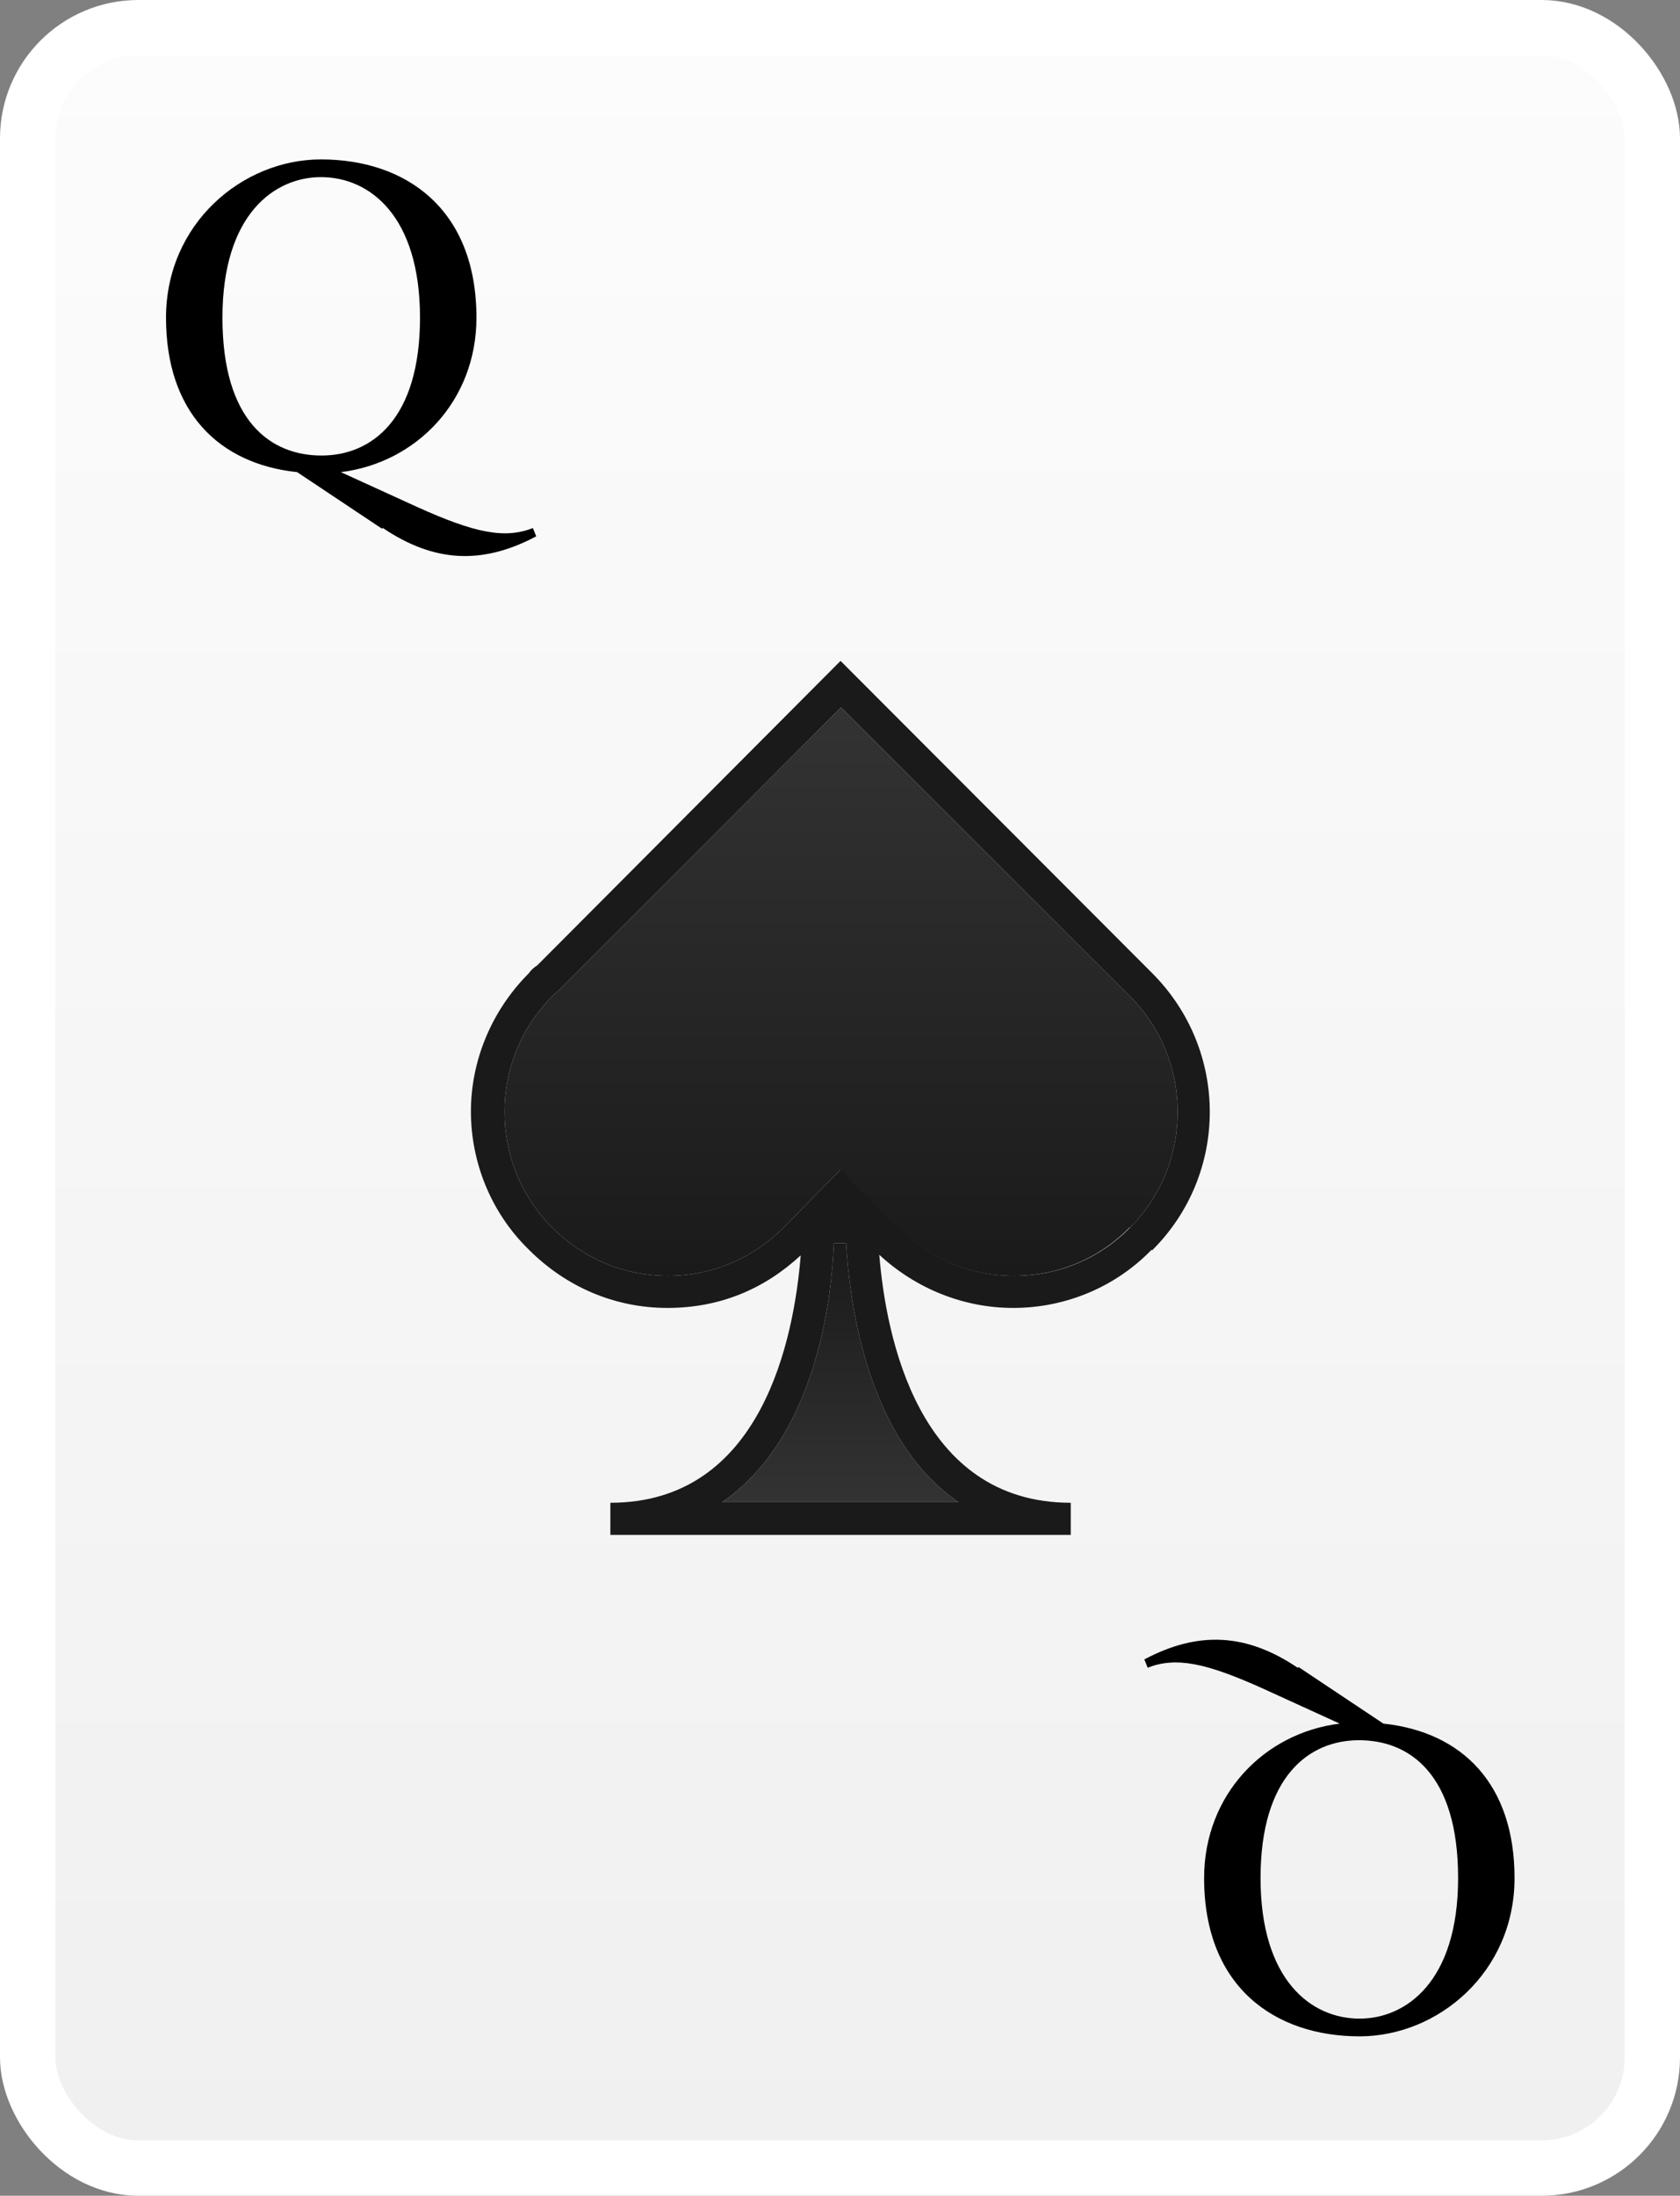 <?xml version="1.0" encoding="UTF-8"?>
<svg id="Laag_2" data-name="Laag 2" xmlns="http://www.w3.org/2000/svg" xmlns:xlink="http://www.w3.org/1999/xlink" viewBox="0 0 30.36 39.67">
  <rect x="0" y="0" width="30.36" height="39.67" fill="#808080" stroke="none"/>
  <defs>
    <style>
      .cls-1 {
        fill: #1a1a1a;
      }

      .cls-2 {
        fill: url(#Naamloos_verloop_257);
        stroke: #fff;
        stroke-miterlimit: 10;
      }

      .cls-3 {
        fill: url(#Naamloos_verloop_85);
      }

      .cls-4 {
        fill: url(#Naamloos_verloop_81);
      }
    </style>
    <linearGradient id="Naamloos_verloop_257" data-name="Naamloos verloop 257" x1="15.18" y1="39.17" x2="15.18" y2=".5" gradientUnits="userSpaceOnUse">
      <stop offset="0" stop-color="#f0f0f0"/>
      <stop offset="1" stop-color="#fcfcfc"/>
    </linearGradient>
    <linearGradient id="Naamloos_verloop_81" data-name="Naamloos verloop 81" x1="15.19" y1="12.78" x2="15.19" y2="23.05" gradientUnits="userSpaceOnUse">
      <stop offset="0" stop-color="#333"/>
      <stop offset="1" stop-color="#1a1a1a"/>
    </linearGradient>
    <linearGradient id="Naamloos_verloop_85" data-name="Naamloos verloop 85" x1="15.19" y1="27.14" x2="15.19" y2="22.46" gradientUnits="userSpaceOnUse">
      <stop offset="0" stop-color="#333"/>
      <stop offset="1" stop-color="#1a1a1a"/>
    </linearGradient>
  </defs>
  <g id="Laag_1-2" data-name="Laag 1">
    <g>
      <rect class="cls-2" x=".5" y=".5" width="29.36" height="38.67" rx="2" ry="2"/>
      <g>
        <path class="cls-4" d="m20.41,22.18c-.55.56-1.29.87-2.09.87s-1.53-.31-2.08-.87l-1.05-1.05-1.03,1.05c-.56.56-1.3.87-2.09.87s-1.53-.31-2.09-.87c-1.15-1.15-1.15-3.03,0-4.18.02-.02.06-.06.12-.11l5.1-5.11,5.22,5.22c1.15,1.15,1.15,3.03,0,4.18Z"/>
        <g>
          <path class="cls-3" d="m17.33,27.14h-4.28c.19-.13.36-.28.53-.45,1.19-1.23,1.45-3.23,1.49-4.23h.22c.06,1,.32,3,1.5,4.23.16.16.34.32.53.45Z"/>
          <path class="cls-1" d="m20.82,22.59c1.39-1.38,1.39-3.62,0-5.01l-5.63-5.64-5.48,5.5c-.06.04-.11.08-.15.14-.69.69-1.05,1.6-1.05,2.5s.35,1.82,1.05,2.5c.67.67,1.55,1.05,2.5,1.05s1.75-.34,2.41-.95c-.12,1.48-.69,4.47-3.44,4.47v.58h8.32v-.58c-2.76,0-3.34-3.01-3.46-4.48.66.61,1.52.96,2.42.96.95,0,1.85-.38,2.5-1.05Zm-7.77,4.55c.19-.13.36-.28.53-.45,1.19-1.23,1.45-3.23,1.49-4.23h.22c.06,1,.32,3,1.5,4.23.16.16.34.32.53.45h-4.28Zm2.14-6.01l-1.03,1.05c-.56.56-1.3.87-2.09.87s-1.53-.31-2.09-.87c-1.15-1.15-1.15-3.03,0-4.18.02-.02.06-.06.12-.11l5.1-5.11,5.22,5.22c1.15,1.15,1.15,3.03,0,4.18-.55.56-1.29.87-2.09.87s-1.53-.31-2.08-.87l-1.05-1.05Z"/>
        </g>
      </g>
      <path d="m6.9,9.55l-1.53-1.02c-1.42-.15-2.37-1.09-2.37-2.79s1.38-2.86,2.8-2.86c1.52,0,2.81.88,2.81,2.86,0,1.5-1.08,2.62-2.45,2.79l1.38.63c1.04.47,1.58.58,2.09.38l.06.15c-.98.52-1.85.47-2.77-.15Zm.69-3.81c0-1.84-.91-2.54-1.79-2.54-.83,0-1.78.66-1.78,2.54s.88,2.49,1.79,2.49,1.78-.66,1.78-2.49Z"/>
      <path d="m23.47,30.12l1.53,1.02c1.42.15,2.37,1.09,2.37,2.79s-1.38,2.86-2.8,2.86c-1.52,0-2.81-.88-2.81-2.86,0-1.5,1.08-2.62,2.45-2.79l-1.38-.63c-1.04-.47-1.58-.58-2.09-.38l-.06-.15c.98-.52,1.85-.47,2.77.15Zm-.69,3.81c0,1.84.91,2.54,1.79,2.54.83,0,1.78-.66,1.78-2.54s-.88-2.49-1.79-2.49-1.78.66-1.78,2.49Z"/>
    </g>
  </g>
</svg>